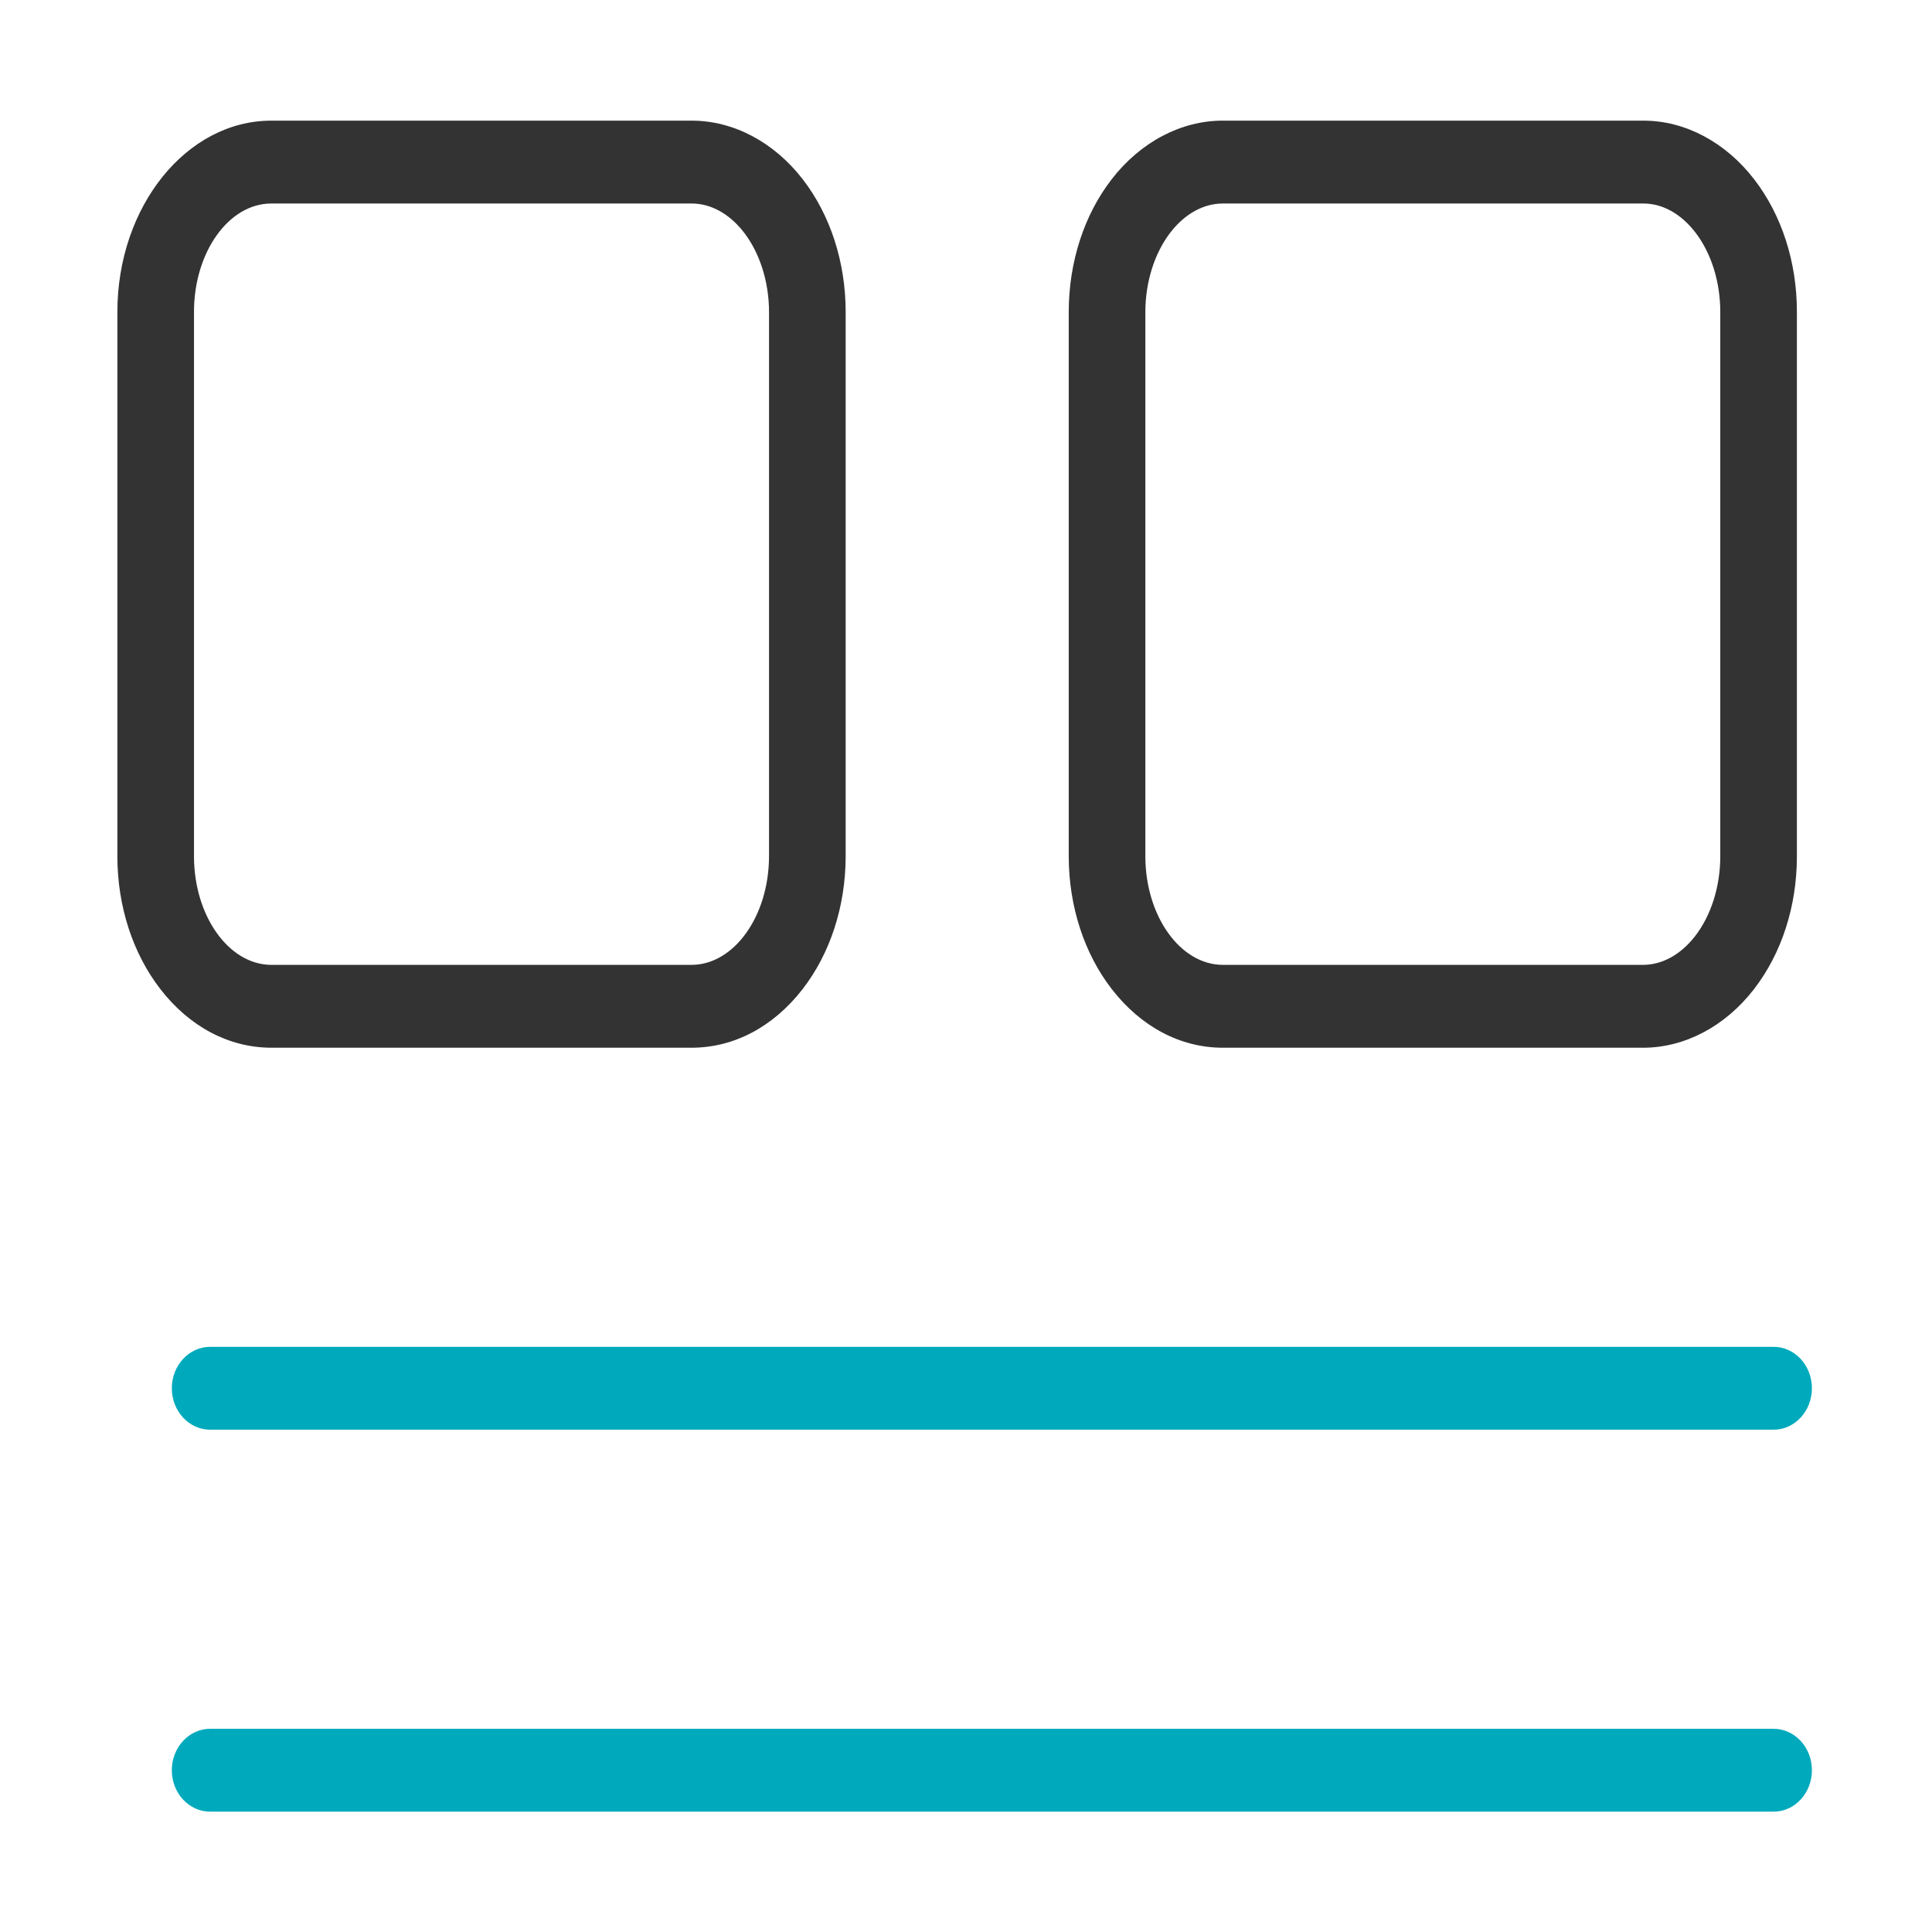 <?xml version="1.0" standalone="no"?><!DOCTYPE svg PUBLIC "-//W3C//DTD SVG 1.1//EN" "http://www.w3.org/Graphics/SVG/1.1/DTD/svg11.dtd"><svg t="1630075592316" class="icon" viewBox="0 0 1024 1024" version="1.1" xmlns="http://www.w3.org/2000/svg" p-id="1152" xmlns:xlink="http://www.w3.org/1999/xlink" width="200" height="200"><defs><style type="text/css"></style></defs><path d="M870.83 555.32H648.18c-22.45 0-43.36-11.02-58.88-31.03-14.63-18.87-22.74-43.75-22.85-70.07V165.28c0.04-26.4 8.12-51.35 22.77-70.28 15.28-19.74 36.73-31.06 58.86-31.06h222.94c22 0 43.39 11.28 58.65 30.99 14.67 18.96 22.74 43.95 22.72 70.36v288.88c-0.05 26.36-8.15 51.28-22.8 70.18-15.26 19.69-36.67 30.97-58.76 30.97zM648.12 107.87c-10.26 0-20.1 5.44-27.76 15.33-8.43 10.89-13.28 26.24-13.3 42.12v288.81c0.13 31.54 18.58 57.27 41.12 57.27H870.76c10.26 0 20.07-5.42 27.71-15.27 8.43-10.87 13.28-26.2 13.31-42.05v-288.8c0.01-15.89-4.82-31.25-13.25-42.15-7.66-9.9-17.5-15.38-27.77-15.26H648.12zM366.49 555.32H143.73c-22.47-0.08-43.33-11.14-58.78-31.14-14.57-18.86-22.65-43.71-22.74-69.97V165.28c0.04-55.83 36.6-101.28 81.5-101.33h222.93c22.09 0 43.53 11.31 58.81 31.05 14.65 18.93 22.74 43.88 22.77 70.25v288.97c-0.11 26.31-8.22 51.2-22.85 70.07-15.52 20.01-36.43 31.03-58.88 31.03zM143.73 107.87c-22.52 0.03-40.89 25.79-40.91 57.43v288.83c0.11 31.46 18.49 57.19 40.97 57.27h222.69c22.53 0 40.97-25.71 41.12-57.32v-288.8c-0.02-15.84-4.87-31.19-13.3-42.09-7.65-9.88-17.49-15.33-27.71-15.33H143.73z" fill="#333333" p-id="1153"></path><path d="M940.05 757.77H111.37c-11.21 0-20.3-9.83-20.3-21.96s9.09-21.96 20.3-21.96h828.68c11.21 0 20.3 9.83 20.3 21.96s-9.09 21.96-20.3 21.96z" fill="#00AABC" p-id="1154"></path><path d="M940.05 960.22H111.37c-11.21 0-20.3-9.83-20.3-21.96s9.09-21.96 20.3-21.96h828.68c11.21 0 20.3 9.83 20.3 21.96s-9.09 21.96-20.3 21.96z" fill="#00AABC" p-id="1155"></path></svg>